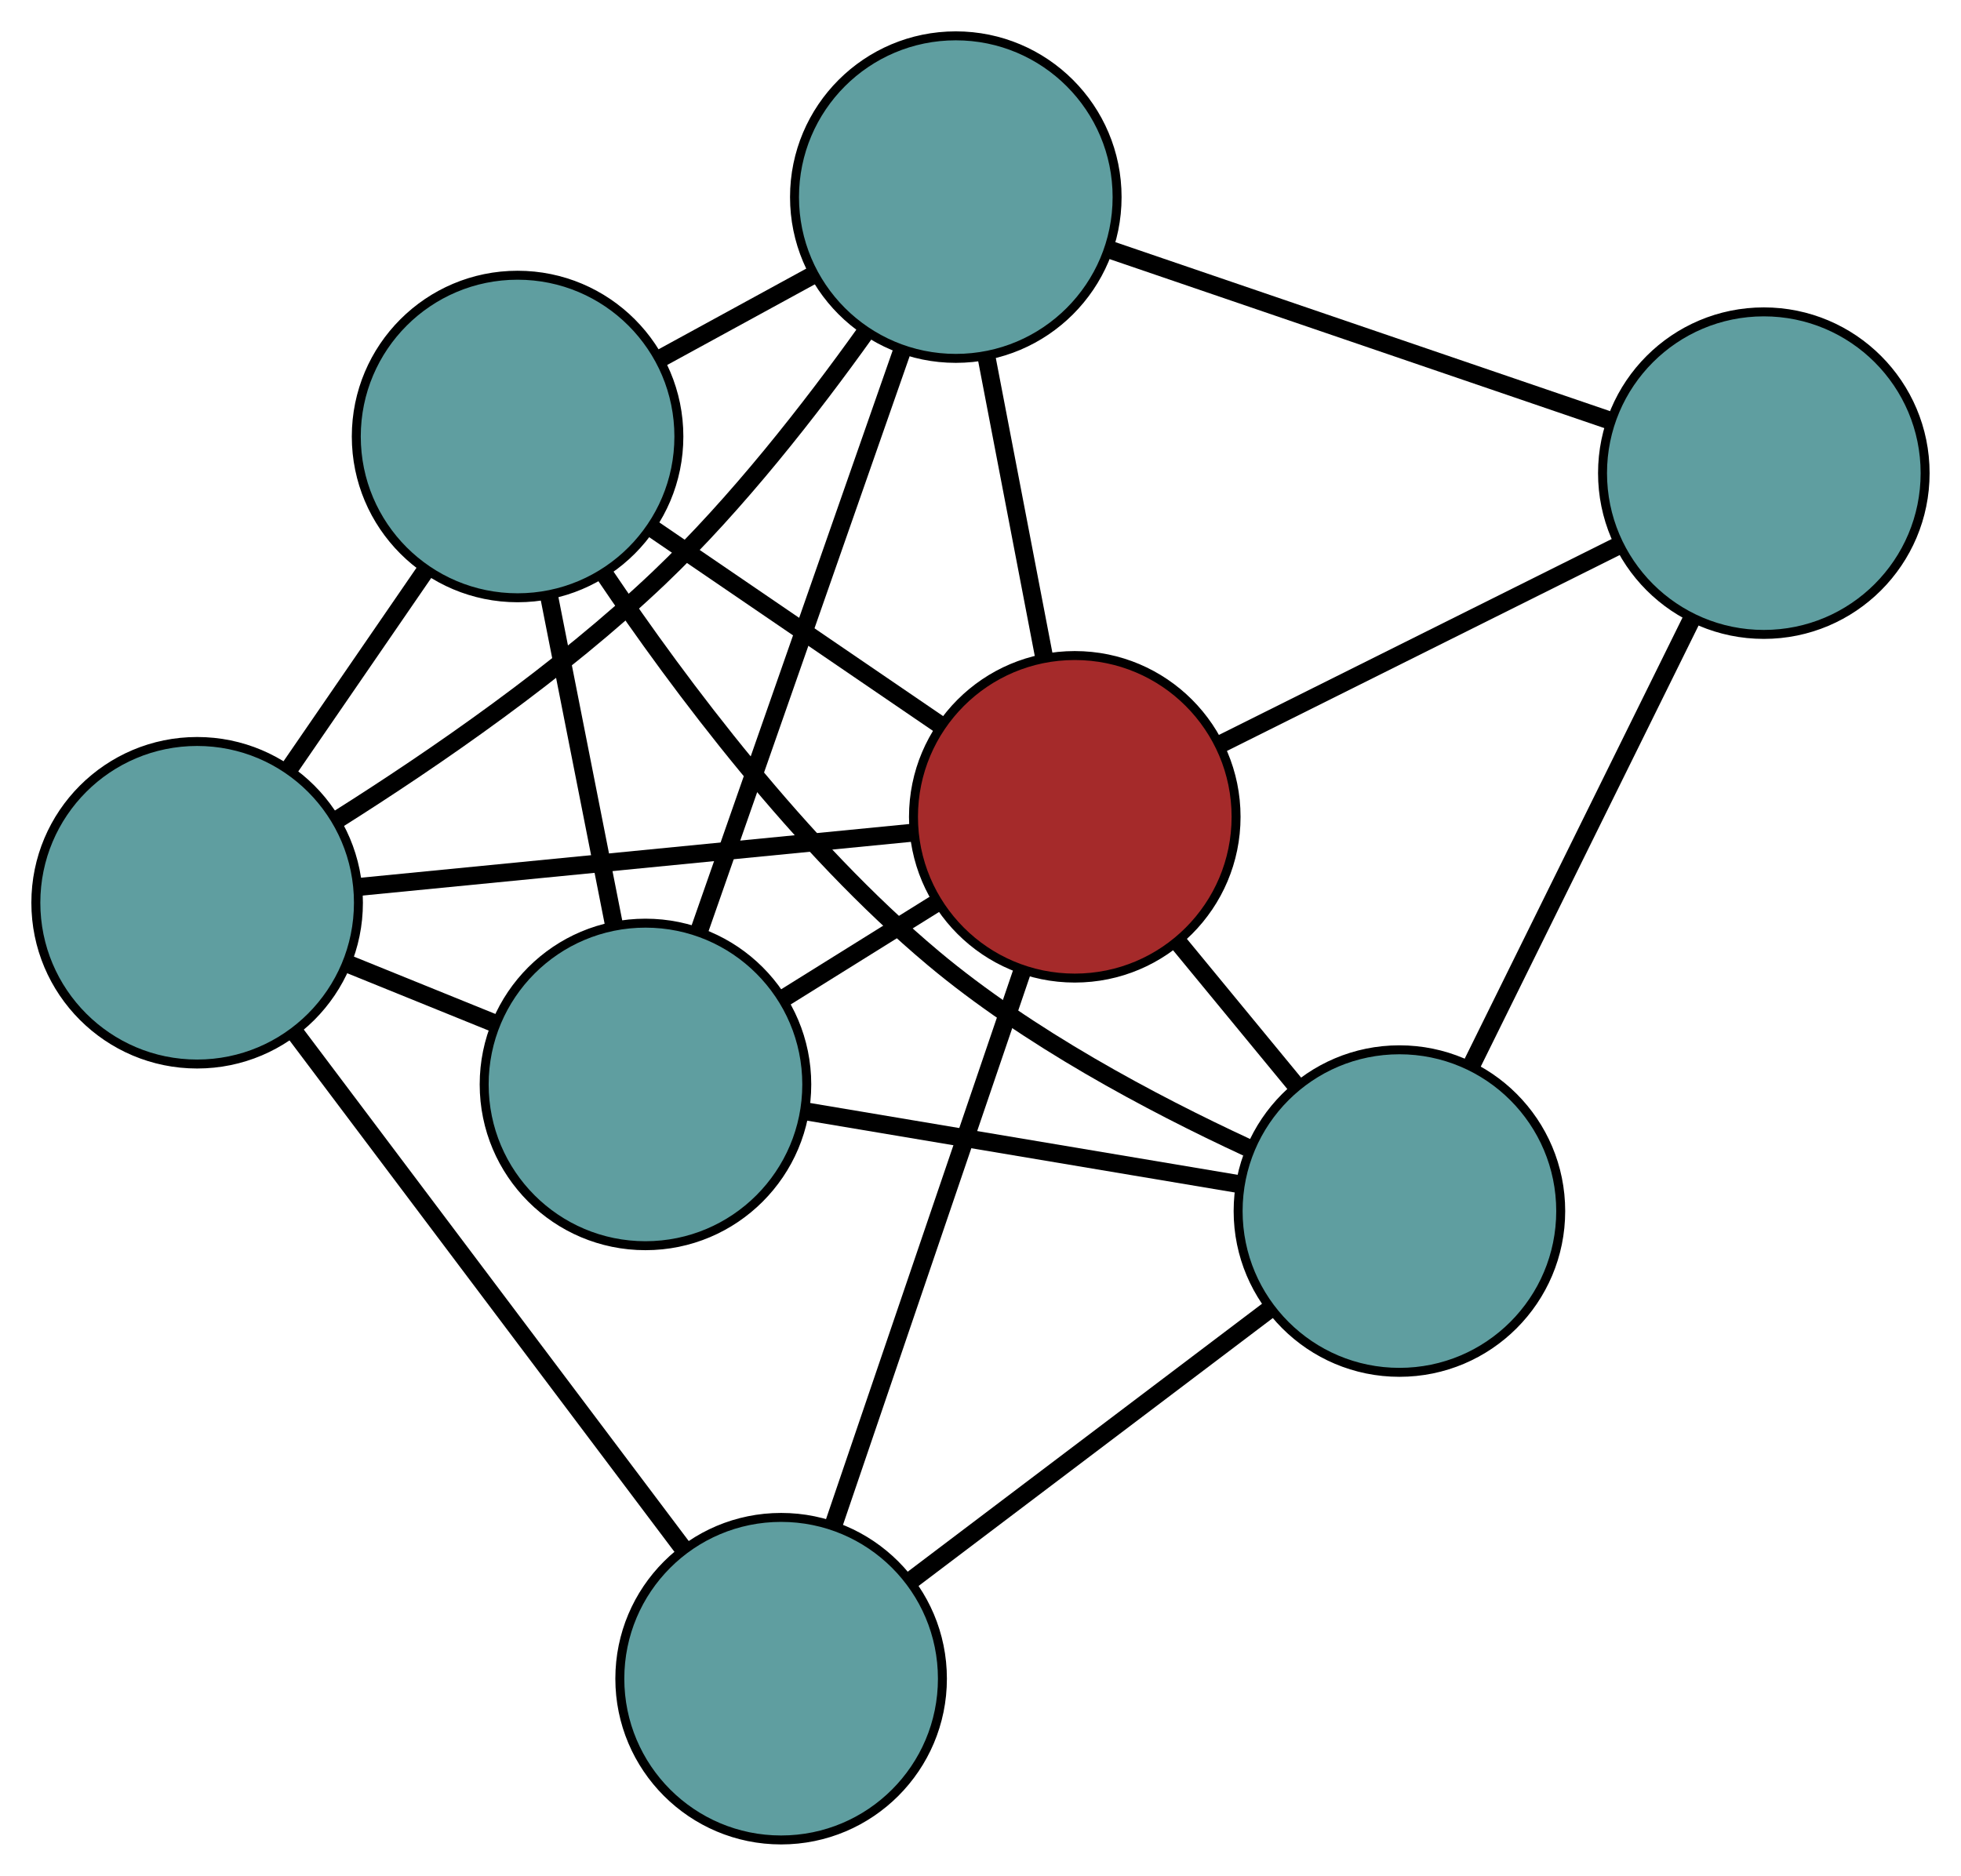 <?xml version="1.0" encoding="UTF-8" standalone="no"?>
<!DOCTYPE svg PUBLIC "-//W3C//DTD SVG 1.1//EN"
 "http://www.w3.org/Graphics/SVG/1.1/DTD/svg11.dtd">
<!-- Generated by graphviz version 2.36.0 (20140111.2315)
 -->
<!-- Title: G Pages: 1 -->
<svg width="100%" height="100%"
 viewBox="0.00 0.00 218.84 209.36" xmlns="http://www.w3.org/2000/svg" xmlns:xlink="http://www.w3.org/1999/xlink">
<g id="graph0" class="graph" transform="scale(1 1) rotate(0) translate(4 205.363)">
<title>G</title>
<!-- 0 -->
<g id="node1" class="node"><title>0</title>
<ellipse fill="cadetblue" stroke="black" cx="68.032" cy="-84.326" rx="18" ry="18"/>
</g>
<!-- 3 -->
<g id="node4" class="node"><title>3</title>
<ellipse fill="cadetblue" stroke="black" cx="53.76" cy="-156.644" rx="18" ry="18"/>
</g>
<!-- 0&#45;&#45;3 -->
<g id="edge1" class="edge"><title>0&#45;&#45;3</title>
<path fill="none" stroke="black" stroke-width="2" d="M64.504,-102.203C62.292,-113.412 59.452,-127.803 57.247,-138.973"/>
</g>
<!-- 4 -->
<g id="node5" class="node"><title>4</title>
<ellipse fill="cadetblue" stroke="black" cx="102.664" cy="-183.363" rx="18" ry="18"/>
</g>
<!-- 0&#45;&#45;4 -->
<g id="edge2" class="edge"><title>0&#45;&#45;4</title>
<path fill="none" stroke="black" stroke-width="2" d="M74.064,-101.577C80.421,-119.755 90.371,-148.207 96.701,-166.31"/>
</g>
<!-- 5 -->
<g id="node6" class="node"><title>5</title>
<ellipse fill="cadetblue" stroke="black" cx="18" cy="-104.604" rx="18" ry="18"/>
</g>
<!-- 0&#45;&#45;5 -->
<g id="edge3" class="edge"><title>0&#45;&#45;5</title>
<path fill="none" stroke="black" stroke-width="2" d="M51.093,-91.191C45.877,-93.305 40.136,-95.632 34.921,-97.746"/>
</g>
<!-- 6 -->
<g id="node7" class="node"><title>6</title>
<ellipse fill="cadetblue" stroke="black" cx="152.17" cy="-70.192" rx="18" ry="18"/>
</g>
<!-- 0&#45;&#45;6 -->
<g id="edge4" class="edge"><title>0&#45;&#45;6</title>
<path fill="none" stroke="black" stroke-width="2" d="M85.876,-81.329C100.154,-78.93 120.081,-75.582 134.353,-73.185"/>
</g>
<!-- 7 -->
<g id="node8" class="node"><title>7</title>
<ellipse fill="brown" stroke="black" cx="115.941" cy="-114.196" rx="18" ry="18"/>
</g>
<!-- 0&#45;&#45;7 -->
<g id="edge5" class="edge"><title>0&#45;&#45;7</title>
<path fill="none" stroke="black" stroke-width="2" d="M83.454,-93.942C88.925,-97.353 95.079,-101.189 100.547,-104.599"/>
</g>
<!-- 1 -->
<g id="node2" class="node"><title>1</title>
<ellipse fill="cadetblue" stroke="black" cx="192.836" cy="-152.554" rx="18" ry="18"/>
</g>
<!-- 1&#45;&#45;4 -->
<g id="edge6" class="edge"><title>1&#45;&#45;4</title>
<path fill="none" stroke="black" stroke-width="2" d="M175.45,-158.495C159.483,-163.95 135.947,-171.991 119.997,-177.441"/>
</g>
<!-- 1&#45;&#45;6 -->
<g id="edge7" class="edge"><title>1&#45;&#45;6</title>
<path fill="none" stroke="black" stroke-width="2" d="M184.802,-136.282C177.673,-121.843 167.312,-100.859 160.188,-86.43"/>
</g>
<!-- 1&#45;&#45;7 -->
<g id="edge8" class="edge"><title>1&#45;&#45;7</title>
<path fill="none" stroke="black" stroke-width="2" d="M176.528,-144.419C163.479,-137.91 145.268,-128.825 132.225,-122.319"/>
</g>
<!-- 2 -->
<g id="node3" class="node"><title>2</title>
<ellipse fill="cadetblue" stroke="black" cx="83.17" cy="-18" rx="18" ry="18"/>
</g>
<!-- 2&#45;&#45;5 -->
<g id="edge9" class="edge"><title>2&#45;&#45;5</title>
<path fill="none" stroke="black" stroke-width="2" d="M72.115,-32.691C60.058,-48.713 40.884,-74.194 28.892,-90.129"/>
</g>
<!-- 2&#45;&#45;6 -->
<g id="edge10" class="edge"><title>2&#45;&#45;6</title>
<path fill="none" stroke="black" stroke-width="2" d="M97.803,-29.069C109.513,-37.925 125.854,-50.286 137.558,-59.139"/>
</g>
<!-- 2&#45;&#45;7 -->
<g id="edge11" class="edge"><title>2&#45;&#45;7</title>
<path fill="none" stroke="black" stroke-width="2" d="M89.029,-35.198C94.994,-52.707 104.186,-79.691 110.133,-97.147"/>
</g>
<!-- 3&#45;&#45;4 -->
<g id="edge12" class="edge"><title>3&#45;&#45;4</title>
<path fill="none" stroke="black" stroke-width="2" d="M69.773,-165.393C75.233,-168.376 81.332,-171.708 86.782,-174.686"/>
</g>
<!-- 3&#45;&#45;5 -->
<g id="edge13" class="edge"><title>3&#45;&#45;5</title>
<path fill="none" stroke="black" stroke-width="2" d="M43.417,-141.591C38.631,-134.627 32.964,-126.38 28.197,-119.442"/>
</g>
<!-- 3&#45;&#45;6 -->
<g id="edge14" class="edge"><title>3&#45;&#45;6</title>
<path fill="none" stroke="black" stroke-width="2" d="M63.394,-141.367C71.923,-128.719 85.298,-110.868 100.159,-98.412 110.709,-89.57 124.465,-82.252 135.18,-77.286"/>
</g>
<!-- 3&#45;&#45;7 -->
<g id="edge15" class="edge"><title>3&#45;&#45;7</title>
<path fill="none" stroke="black" stroke-width="2" d="M68.812,-146.368C78.588,-139.694 91.278,-131.032 101.027,-124.377"/>
</g>
<!-- 4&#45;&#45;5 -->
<g id="edge16" class="edge"><title>4&#45;&#45;5</title>
<path fill="none" stroke="black" stroke-width="2" d="M92.615,-168.315C86.508,-159.759 78.234,-149.14 69.569,-140.887 58.629,-130.469 44.499,-120.739 33.796,-113.983"/>
</g>
<!-- 4&#45;&#45;7 -->
<g id="edge17" class="edge"><title>4&#45;&#45;7</title>
<path fill="none" stroke="black" stroke-width="2" d="M106.083,-165.551C108.05,-155.304 110.514,-142.465 112.487,-132.188"/>
</g>
<!-- 5&#45;&#45;7 -->
<g id="edge18" class="edge"><title>5&#45;&#45;7</title>
<path fill="none" stroke="black" stroke-width="2" d="M35.964,-106.363C53.525,-108.083 80.124,-110.688 97.759,-112.415"/>
</g>
<!-- 6&#45;&#45;7 -->
<g id="edge19" class="edge"><title>6&#45;&#45;7</title>
<path fill="none" stroke="black" stroke-width="2" d="M140.707,-84.115C136.478,-89.251 131.687,-95.07 127.454,-100.212"/>
</g>
</g>
</svg>

